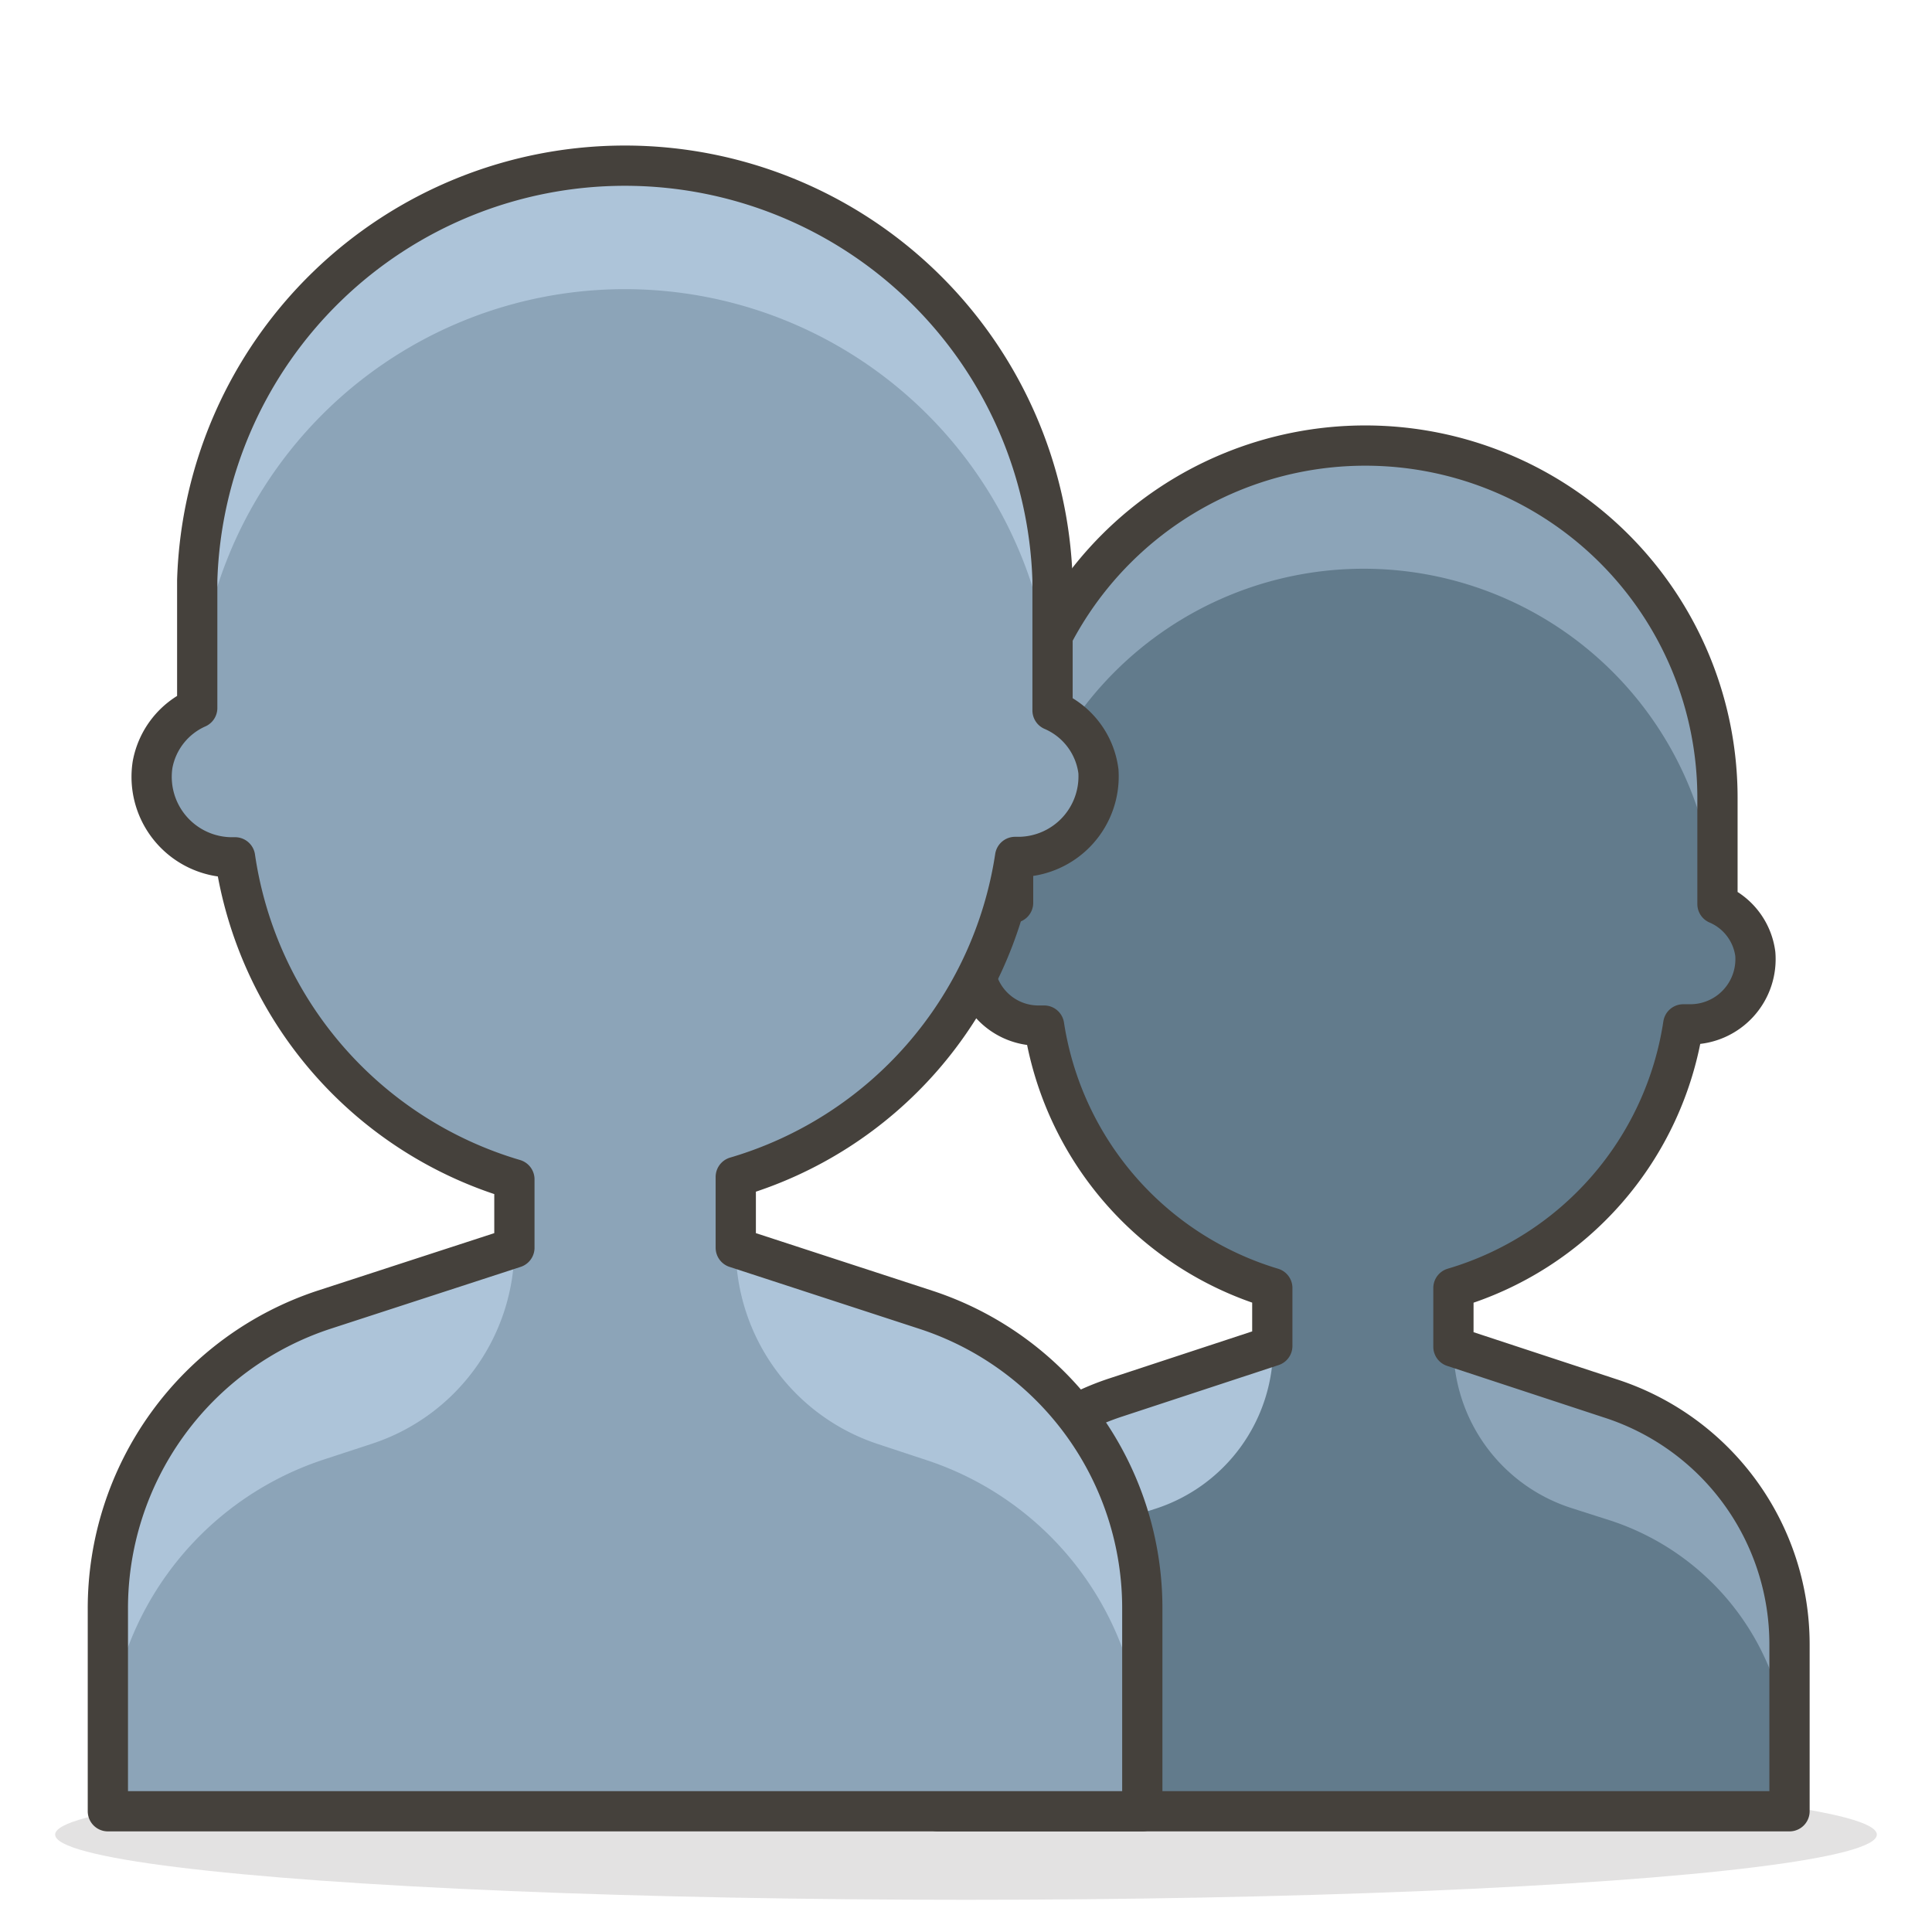 <svg xmlns="http://www.w3.org/2000/svg" viewBox="0 0 48 48"><defs><style>.cls-3{fill:#adc4d9}.cls-4{fill:#8ca4b8}.cls-5{fill:none;stroke:#45413c;stroke-linecap:round;stroke-linejoin:round}</style></defs><g><ellipse cx="24" cy="45.58" rx="22.63" ry="1.62" fill="#45413c" opacity=".15"/><path d="M40 34.74l-3.89-1.28V32a8.09 8.09 0 0 0 5.71-6.55H42a1.62 1.62 0 0 0 1.61-1.75 1.57 1.57 0 0 0-.94-1.24v-2.64a8.75 8.75 0 1 0-17.5 0v2.61a1.59 1.59 0 0 0 .67 3.05h.1A8.09 8.09 0 0 0 31.61 32v1.44l-3.89 1.28a6.42 6.42 0 0 0-4.42 6.11V45h21.16v-4.15A6.42 6.42 0 0 0 40 34.74z" fill="#627b8c"/><path class="cls-3" d="M27.72 37.8l1-.32a4.22 4.22 0 0 0 2.91-4l-3.89 1.28a6.42 6.42 0 0 0-4.42 6.11v3.06a6.43 6.43 0 0 1 4.4-6.13z"/><path class="cls-4" d="M25.13 22.88a8.75 8.75 0 1 1 17.5 0v-3.06a8.75 8.75 0 1 0-17.5 0v3.06z"/><path class="cls-4" d="M40 34.74l-3.89-1.28a4.22 4.22 0 0 0 2.91 4l1 .32a6.43 6.43 0 0 1 4.42 6.11v-3.04A6.42 6.42 0 0 0 40 34.74z"/><path class="cls-5" d="M40 34.74l-3.89-1.28V32a8.09 8.09 0 0 0 5.71-6.55H42a1.62 1.62 0 0 0 1.61-1.75 1.57 1.57 0 0 0-.94-1.24v-2.64a8.75 8.75 0 1 0-17.5 0v2.61a1.59 1.59 0 0 0 .67 3.05h.1A8.09 8.09 0 0 0 31.61 32v1.44l-3.89 1.28a6.42 6.42 0 0 0-4.42 6.11V45h21.16v-4.15A6.42 6.42 0 0 0 40 34.74z"/><path class="cls-4" d="M23 32.54L18.28 31v-1.76a9.82 9.82 0 0 0 6.94-7.95h.12a2 2 0 0 0 1.95-2.13 1.91 1.91 0 0 0-1.14-1.51v-3.23a10.63 10.63 0 0 0-21.25 0v3.17A1.92 1.92 0 0 0 3.79 19a2 2 0 0 0 1.93 2.3h.12a9.82 9.82 0 0 0 6.94 8V31l-4.73 1.54A7.81 7.81 0 0 0 2.68 40v5h25.7v-5A7.8 7.8 0 0 0 23 32.54z"/><path class="cls-3" d="M8.05 36.26l1.19-.39A5.14 5.14 0 0 0 12.78 31l-4.73 1.54A7.81 7.81 0 0 0 2.68 40v3.71a7.8 7.8 0 0 1 5.37-7.45z"/><path class="cls-3" d="M4.9 18.14a10.63 10.63 0 1 1 21.25 0v-3.72a10.63 10.63 0 0 0-21.25 0v3.72z"/><path class="cls-3" d="M23 32.54L18.28 31a5.14 5.14 0 0 0 3.54 4.88l1.18.39a7.8 7.8 0 0 1 5.38 7.41V40A7.8 7.8 0 0 0 23 32.54z"/><path class="cls-5" d="M23 32.54L18.28 31v-1.76a9.82 9.82 0 0 0 6.94-7.95h.12a2 2 0 0 0 1.95-2.13 1.91 1.91 0 0 0-1.14-1.51v-3.23a10.63 10.63 0 0 0-21.25 0v3.17A1.92 1.92 0 0 0 3.79 19a2 2 0 0 0 1.93 2.3h.12a9.82 9.82 0 0 0 6.94 8V31l-4.73 1.54A7.81 7.81 0 0 0 2.68 40v5h25.7v-5A7.8 7.8 0 0 0 23 32.54z"/></g></svg>